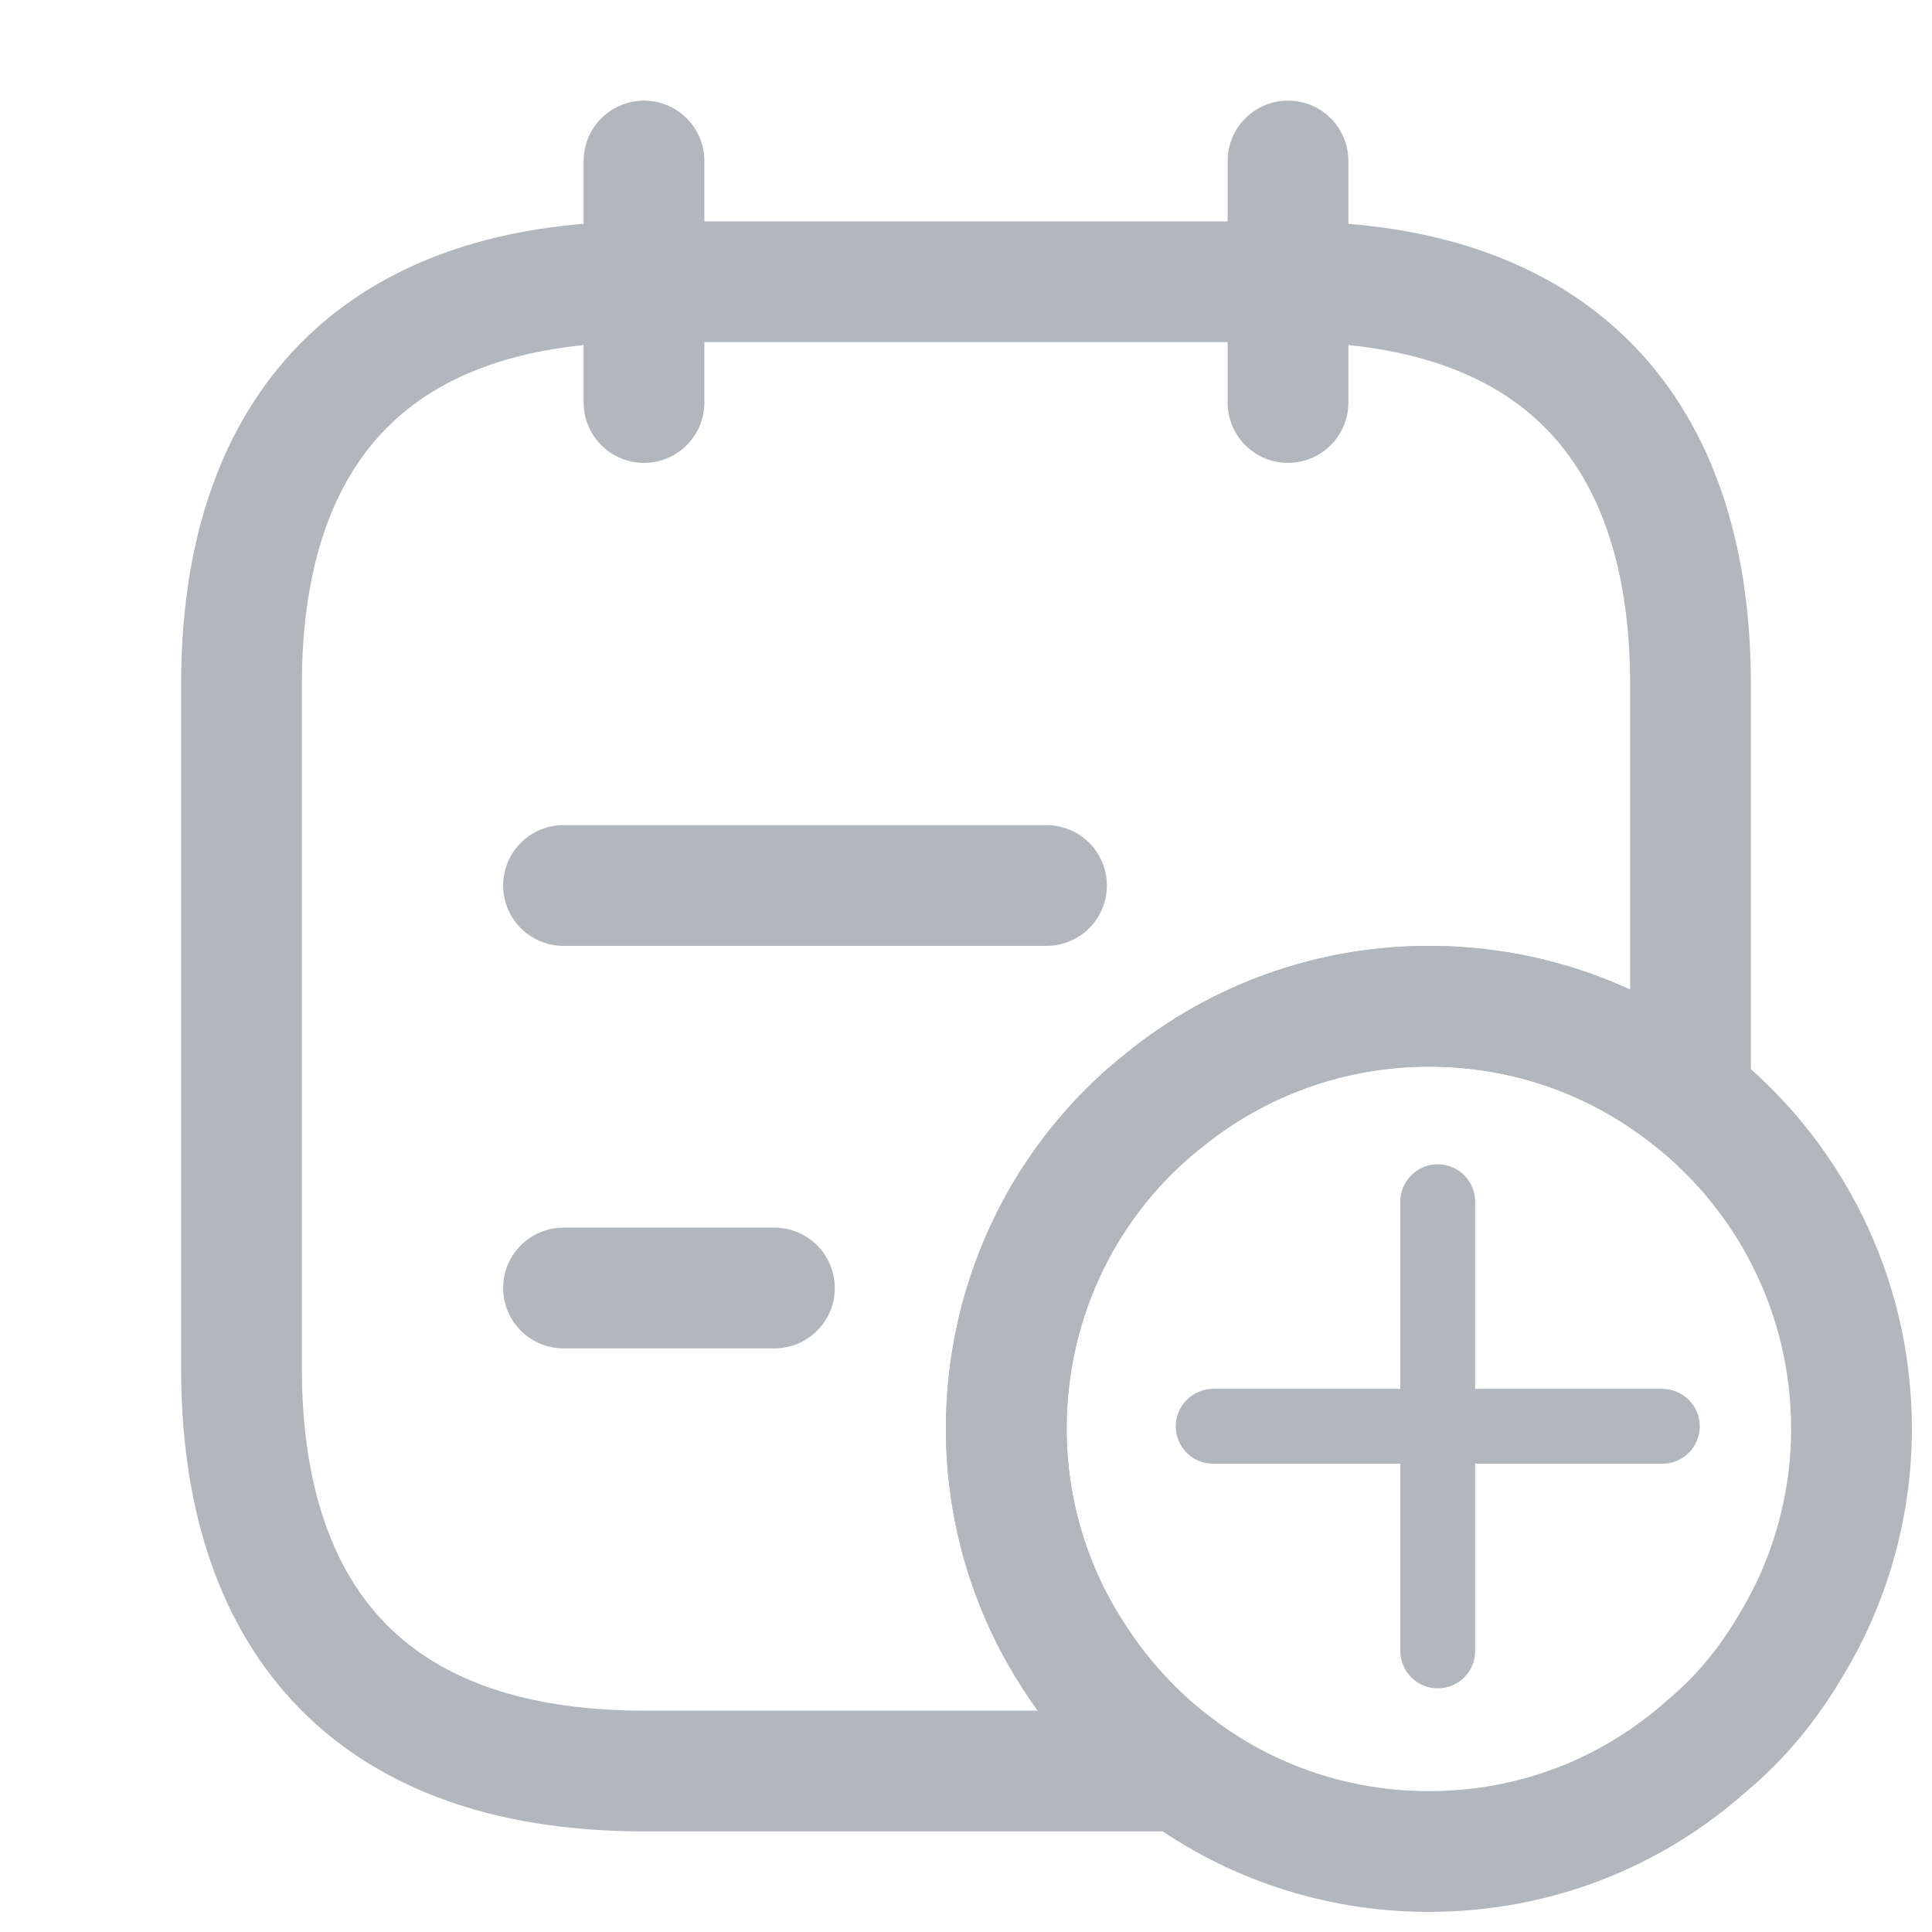 <svg width="24" height="24" viewBox="0 0 24 24" fill="none" xmlns="http://www.w3.org/2000/svg">
<path d="M8 2V5" stroke="#B2B6BD" stroke-width="1.5" stroke-miterlimit="10" stroke-linecap="round" stroke-linejoin="round"/>
<path d="M16 2V5" stroke="#B2B6BD" stroke-width="1.5" stroke-miterlimit="10" stroke-linecap="round" stroke-linejoin="round"/>
<path d="M21 8.5V13.63C20.11 12.92 18.98 12.5 17.75 12.5C16.52 12.5 15.37 12.93 14.47 13.66C13.26 14.61 12.5 16.1 12.5 17.75C12.5 18.73 12.78 19.67 13.26 20.45C13.63 21.06 14.11 21.59 14.68 22H8C4.5 22 3 20 3 17V8.5C3 5.5 4.5 3.5 8 3.5H16C19.5 3.5 21 5.5 21 8.5Z" stroke="#B2B6BD" stroke-width="1.5" stroke-miterlimit="10" stroke-linecap="round" stroke-linejoin="round"/>
<path d="M7 11H13" stroke="#B2B6BD" stroke-width="1.5" stroke-miterlimit="10" stroke-linecap="round" stroke-linejoin="round"/>
<path d="M7 16H9.62" stroke="#B2B6BD" stroke-width="1.5" stroke-miterlimit="10" stroke-linecap="round" stroke-linejoin="round"/>
<path d="M23 17.75C23 18.73 22.72 19.67 22.24 20.45C21.96 20.93 21.61 21.35 21.2 21.69C20.28 22.51 19.08 23 17.75 23C16.6 23 15.54 22.63 14.68 22C14.11 21.59 13.63 21.06 13.26 20.45C12.78 19.67 12.5 18.73 12.5 17.75C12.5 16.1 13.26 14.61 14.47 13.66C15.37 12.93 16.52 12.5 17.75 12.5C18.98 12.5 20.11 12.92 21 13.63C22.22 14.59 23 16.08 23 17.75Z" stroke="#B2B6BD" stroke-width="1.5" stroke-miterlimit="10" stroke-linecap="round" stroke-linejoin="round"/>
<path d="M20.65 18.183H18.325V20.508C18.325 20.631 18.276 20.75 18.189 20.837C18.102 20.924 17.984 20.973 17.86 20.973C17.737 20.973 17.619 20.924 17.532 20.837C17.444 20.75 17.395 20.631 17.395 20.508V18.183H15.07C14.947 18.183 14.829 18.134 14.742 18.047C14.655 17.96 14.605 17.842 14.605 17.718C14.605 17.595 14.655 17.477 14.742 17.39C14.829 17.302 14.947 17.253 15.07 17.253H17.395V14.928C17.395 14.805 17.444 14.687 17.532 14.6C17.619 14.512 17.737 14.463 17.86 14.463C17.984 14.463 18.102 14.512 18.189 14.6C18.276 14.687 18.325 14.805 18.325 14.928V17.253H20.65C20.774 17.253 20.892 17.302 20.979 17.39C21.066 17.477 21.115 17.595 21.115 17.718C21.115 17.842 21.066 17.96 20.979 18.047C20.892 18.134 20.774 18.183 20.65 18.183Z" fill="#B2B6BD"/>
</svg>
